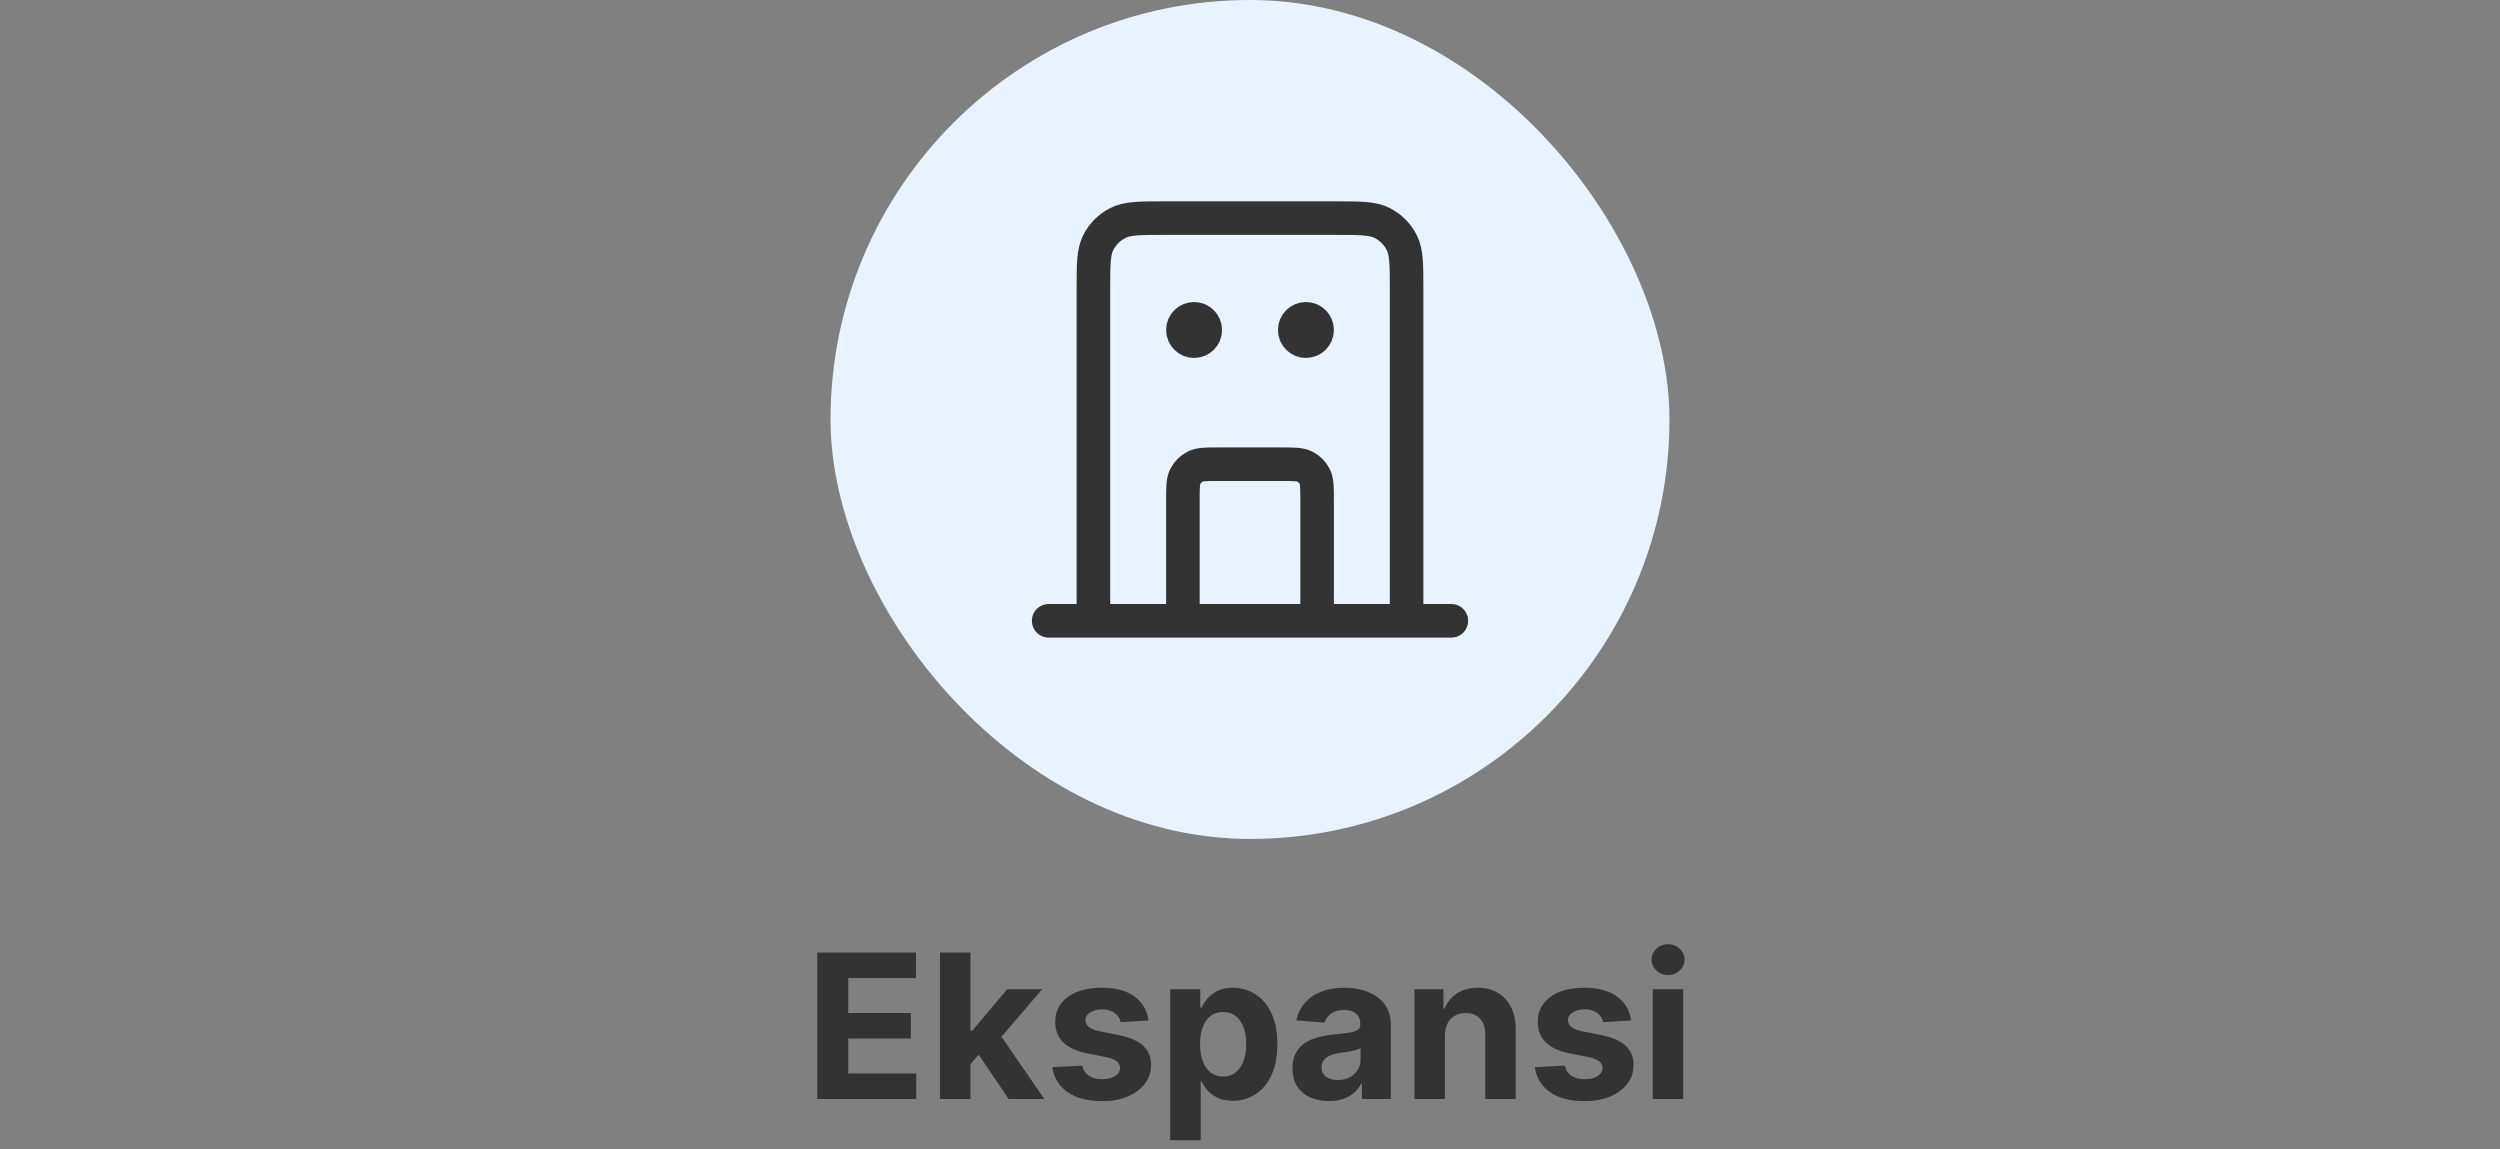 <svg width="298" height="137" viewBox="0 0 298 137" fill="none" xmlns="http://www.w3.org/2000/svg">
<rect x="0" y="0" width="298" height="137" fill="#808080" stroke="none"/>
<path d="M97.419 131V113.545H109.181V116.588H101.11V120.747H108.576V123.79H101.11V127.957H109.215V131H97.419ZM115.336 127.233L115.345 122.878H115.873L120.066 117.909H124.234L118.6 124.489H117.74L115.336 127.233ZM112.047 131V113.545H115.677V131H112.047ZM120.228 131L116.376 125.298L118.797 122.733L124.481 131H120.228ZM136.907 121.642L133.583 121.847C133.527 121.562 133.404 121.307 133.217 121.08C133.029 120.847 132.782 120.662 132.475 120.526C132.174 120.384 131.814 120.312 131.393 120.312C130.831 120.312 130.356 120.432 129.97 120.67C129.583 120.903 129.39 121.216 129.39 121.608C129.39 121.92 129.515 122.185 129.765 122.401C130.015 122.616 130.444 122.79 131.052 122.92L133.422 123.398C134.694 123.659 135.643 124.08 136.268 124.659C136.893 125.239 137.206 126 137.206 126.943C137.206 127.801 136.953 128.554 136.447 129.202C135.947 129.849 135.26 130.355 134.385 130.719C133.515 131.077 132.512 131.256 131.376 131.256C129.643 131.256 128.262 130.895 127.234 130.173C126.211 129.446 125.612 128.457 125.436 127.207L129.007 127.02C129.115 127.548 129.376 127.952 129.791 128.23C130.206 128.503 130.737 128.639 131.385 128.639C132.021 128.639 132.532 128.517 132.919 128.273C133.311 128.023 133.51 127.702 133.515 127.31C133.51 126.98 133.37 126.71 133.098 126.5C132.825 126.284 132.404 126.119 131.836 126.006L129.569 125.554C128.291 125.298 127.339 124.855 126.714 124.224C126.095 123.594 125.785 122.79 125.785 121.812C125.785 120.972 126.012 120.247 126.467 119.639C126.927 119.031 127.572 118.562 128.402 118.233C129.237 117.903 130.214 117.739 131.333 117.739C132.987 117.739 134.288 118.088 135.237 118.787C136.191 119.486 136.748 120.437 136.907 121.642ZM139.492 135.909V117.909H143.071V120.108H143.233C143.392 119.756 143.623 119.398 143.924 119.034C144.23 118.665 144.628 118.358 145.117 118.114C145.611 117.864 146.225 117.739 146.958 117.739C147.912 117.739 148.793 117.989 149.6 118.489C150.407 118.983 151.051 119.73 151.534 120.73C152.017 121.724 152.259 122.972 152.259 124.472C152.259 125.932 152.023 127.165 151.551 128.17C151.086 129.17 150.449 129.929 149.642 130.446C148.841 130.957 147.944 131.213 146.949 131.213C146.245 131.213 145.645 131.097 145.151 130.864C144.662 130.631 144.262 130.338 143.949 129.986C143.637 129.628 143.398 129.267 143.233 128.903H143.123V135.909H139.492ZM143.046 124.455C143.046 125.233 143.154 125.912 143.37 126.491C143.586 127.071 143.898 127.523 144.307 127.847C144.716 128.165 145.213 128.324 145.799 128.324C146.39 128.324 146.89 128.162 147.299 127.838C147.708 127.509 148.017 127.054 148.228 126.474C148.444 125.889 148.551 125.216 148.551 124.455C148.551 123.699 148.446 123.034 148.236 122.46C148.026 121.886 147.716 121.437 147.307 121.114C146.898 120.79 146.395 120.628 145.799 120.628C145.208 120.628 144.708 120.784 144.299 121.097C143.895 121.409 143.586 121.852 143.37 122.426C143.154 123 143.046 123.676 143.046 124.455ZM158.412 131.247C157.577 131.247 156.833 131.102 156.179 130.812C155.526 130.517 155.009 130.082 154.628 129.509C154.253 128.929 154.066 128.207 154.066 127.344C154.066 126.616 154.199 126.006 154.466 125.511C154.733 125.017 155.097 124.619 155.557 124.318C156.017 124.017 156.54 123.79 157.125 123.636C157.716 123.483 158.336 123.375 158.983 123.312C159.745 123.233 160.358 123.159 160.824 123.091C161.29 123.017 161.628 122.909 161.838 122.767C162.049 122.625 162.154 122.415 162.154 122.136V122.085C162.154 121.545 161.983 121.128 161.642 120.832C161.307 120.537 160.83 120.389 160.211 120.389C159.557 120.389 159.037 120.534 158.651 120.824C158.265 121.108 158.009 121.466 157.884 121.898L154.526 121.625C154.696 120.83 155.032 120.142 155.532 119.562C156.032 118.977 156.676 118.528 157.466 118.216C158.262 117.898 159.182 117.739 160.228 117.739C160.955 117.739 161.651 117.824 162.316 117.994C162.986 118.165 163.58 118.429 164.097 118.787C164.62 119.145 165.032 119.605 165.333 120.168C165.634 120.724 165.784 121.392 165.784 122.17V131H162.341V129.185H162.239C162.029 129.594 161.748 129.955 161.395 130.267C161.043 130.574 160.62 130.815 160.125 130.991C159.631 131.162 159.06 131.247 158.412 131.247ZM159.452 128.741C159.986 128.741 160.458 128.636 160.867 128.426C161.276 128.21 161.597 127.92 161.83 127.557C162.063 127.193 162.179 126.781 162.179 126.321V124.932C162.066 125.006 161.909 125.074 161.711 125.136C161.517 125.193 161.299 125.247 161.054 125.298C160.81 125.344 160.566 125.386 160.321 125.426C160.077 125.46 159.855 125.491 159.657 125.52C159.23 125.582 158.858 125.682 158.54 125.818C158.222 125.955 157.975 126.139 157.799 126.372C157.623 126.599 157.534 126.884 157.534 127.224C157.534 127.719 157.713 128.097 158.071 128.358C158.435 128.614 158.895 128.741 159.452 128.741ZM172.232 123.432V131H168.601V117.909H172.061V120.219H172.215C172.505 119.457 172.99 118.855 173.672 118.412C174.354 117.963 175.181 117.739 176.152 117.739C177.061 117.739 177.854 117.938 178.53 118.335C179.206 118.733 179.732 119.301 180.107 120.04C180.482 120.773 180.669 121.648 180.669 122.665V131H177.039V123.312C177.044 122.511 176.84 121.886 176.425 121.438C176.01 120.983 175.439 120.756 174.712 120.756C174.223 120.756 173.792 120.861 173.417 121.071C173.047 121.281 172.757 121.588 172.547 121.991C172.343 122.389 172.238 122.869 172.232 123.432ZM194.423 121.642L191.099 121.847C191.042 121.562 190.92 121.307 190.733 121.08C190.545 120.847 190.298 120.662 189.991 120.526C189.69 120.384 189.329 120.312 188.909 120.312C188.346 120.312 187.872 120.432 187.485 120.67C187.099 120.903 186.906 121.216 186.906 121.608C186.906 121.92 187.031 122.185 187.281 122.401C187.531 122.616 187.96 122.79 188.568 122.92L190.937 123.398C192.21 123.659 193.159 124.08 193.784 124.659C194.409 125.239 194.721 126 194.721 126.943C194.721 127.801 194.468 128.554 193.963 129.202C193.463 129.849 192.775 130.355 191.9 130.719C191.031 131.077 190.028 131.256 188.892 131.256C187.159 131.256 185.778 130.895 184.75 130.173C183.727 129.446 183.127 128.457 182.951 127.207L186.522 127.02C186.63 127.548 186.892 127.952 187.306 128.23C187.721 128.503 188.252 128.639 188.9 128.639C189.537 128.639 190.048 128.517 190.434 128.273C190.826 128.023 191.025 127.702 191.031 127.31C191.025 126.98 190.886 126.71 190.613 126.5C190.341 126.284 189.92 126.119 189.352 126.006L187.085 125.554C185.806 125.298 184.855 124.855 184.23 124.224C183.61 123.594 183.301 122.79 183.301 121.812C183.301 120.972 183.528 120.247 183.983 119.639C184.443 119.031 185.088 118.562 185.917 118.233C186.752 117.903 187.73 117.739 188.849 117.739C190.502 117.739 191.804 118.088 192.752 118.787C193.707 119.486 194.264 120.437 194.423 121.642ZM197.007 131V117.909H200.638V131H197.007ZM198.831 116.222C198.292 116.222 197.828 116.043 197.442 115.685C197.061 115.321 196.871 114.886 196.871 114.381C196.871 113.881 197.061 113.452 197.442 113.094C197.828 112.73 198.292 112.548 198.831 112.548C199.371 112.548 199.831 112.73 200.212 113.094C200.598 113.452 200.792 113.881 200.792 114.381C200.792 114.886 200.598 115.321 200.212 115.685C199.831 116.043 199.371 116.222 198.831 116.222Z" fill="#333333"/>
<rect x="99" width="100" height="100" rx="50" fill="#E8F3FF"/>
<path d="M157 74V59.6C157 58.106 157 57.36 156.709 56.789C156.454 56.288 156.046 55.88 155.544 55.624C154.974 55.333 154.227 55.333 152.733 55.333H145.267C143.773 55.333 143.026 55.333 142.456 55.624C141.954 55.88 141.546 56.288 141.291 56.789C141 57.36 141 58.106 141 59.6V74M167.667 74V34.533C167.667 31.546 167.667 30.053 167.085 28.912C166.574 27.909 165.758 27.093 164.755 26.581C163.614 26 162.12 26 159.133 26H138.867C135.88 26 134.386 26 133.245 26.581C132.242 27.093 131.426 27.909 130.915 28.912C130.333 30.053 130.333 31.546 130.333 34.533V74M173 74H125M142.333 39.333H142.36M155.667 39.333H155.693M143.667 39.333C143.667 40.07 143.07 40.667 142.333 40.667C141.597 40.667 141 40.07 141 39.333C141 38.597 141.597 38 142.333 38C143.07 38 143.667 38.597 143.667 39.333ZM157 39.333C157 40.07 156.403 40.667 155.667 40.667C154.93 40.667 154.333 40.07 154.333 39.333C154.333 38.597 154.93 38 155.667 38C156.403 38 157 38.597 157 39.333Z" stroke="#333333" stroke-width="4" stroke-linecap="round" stroke-linejoin="round"/>
</svg>
